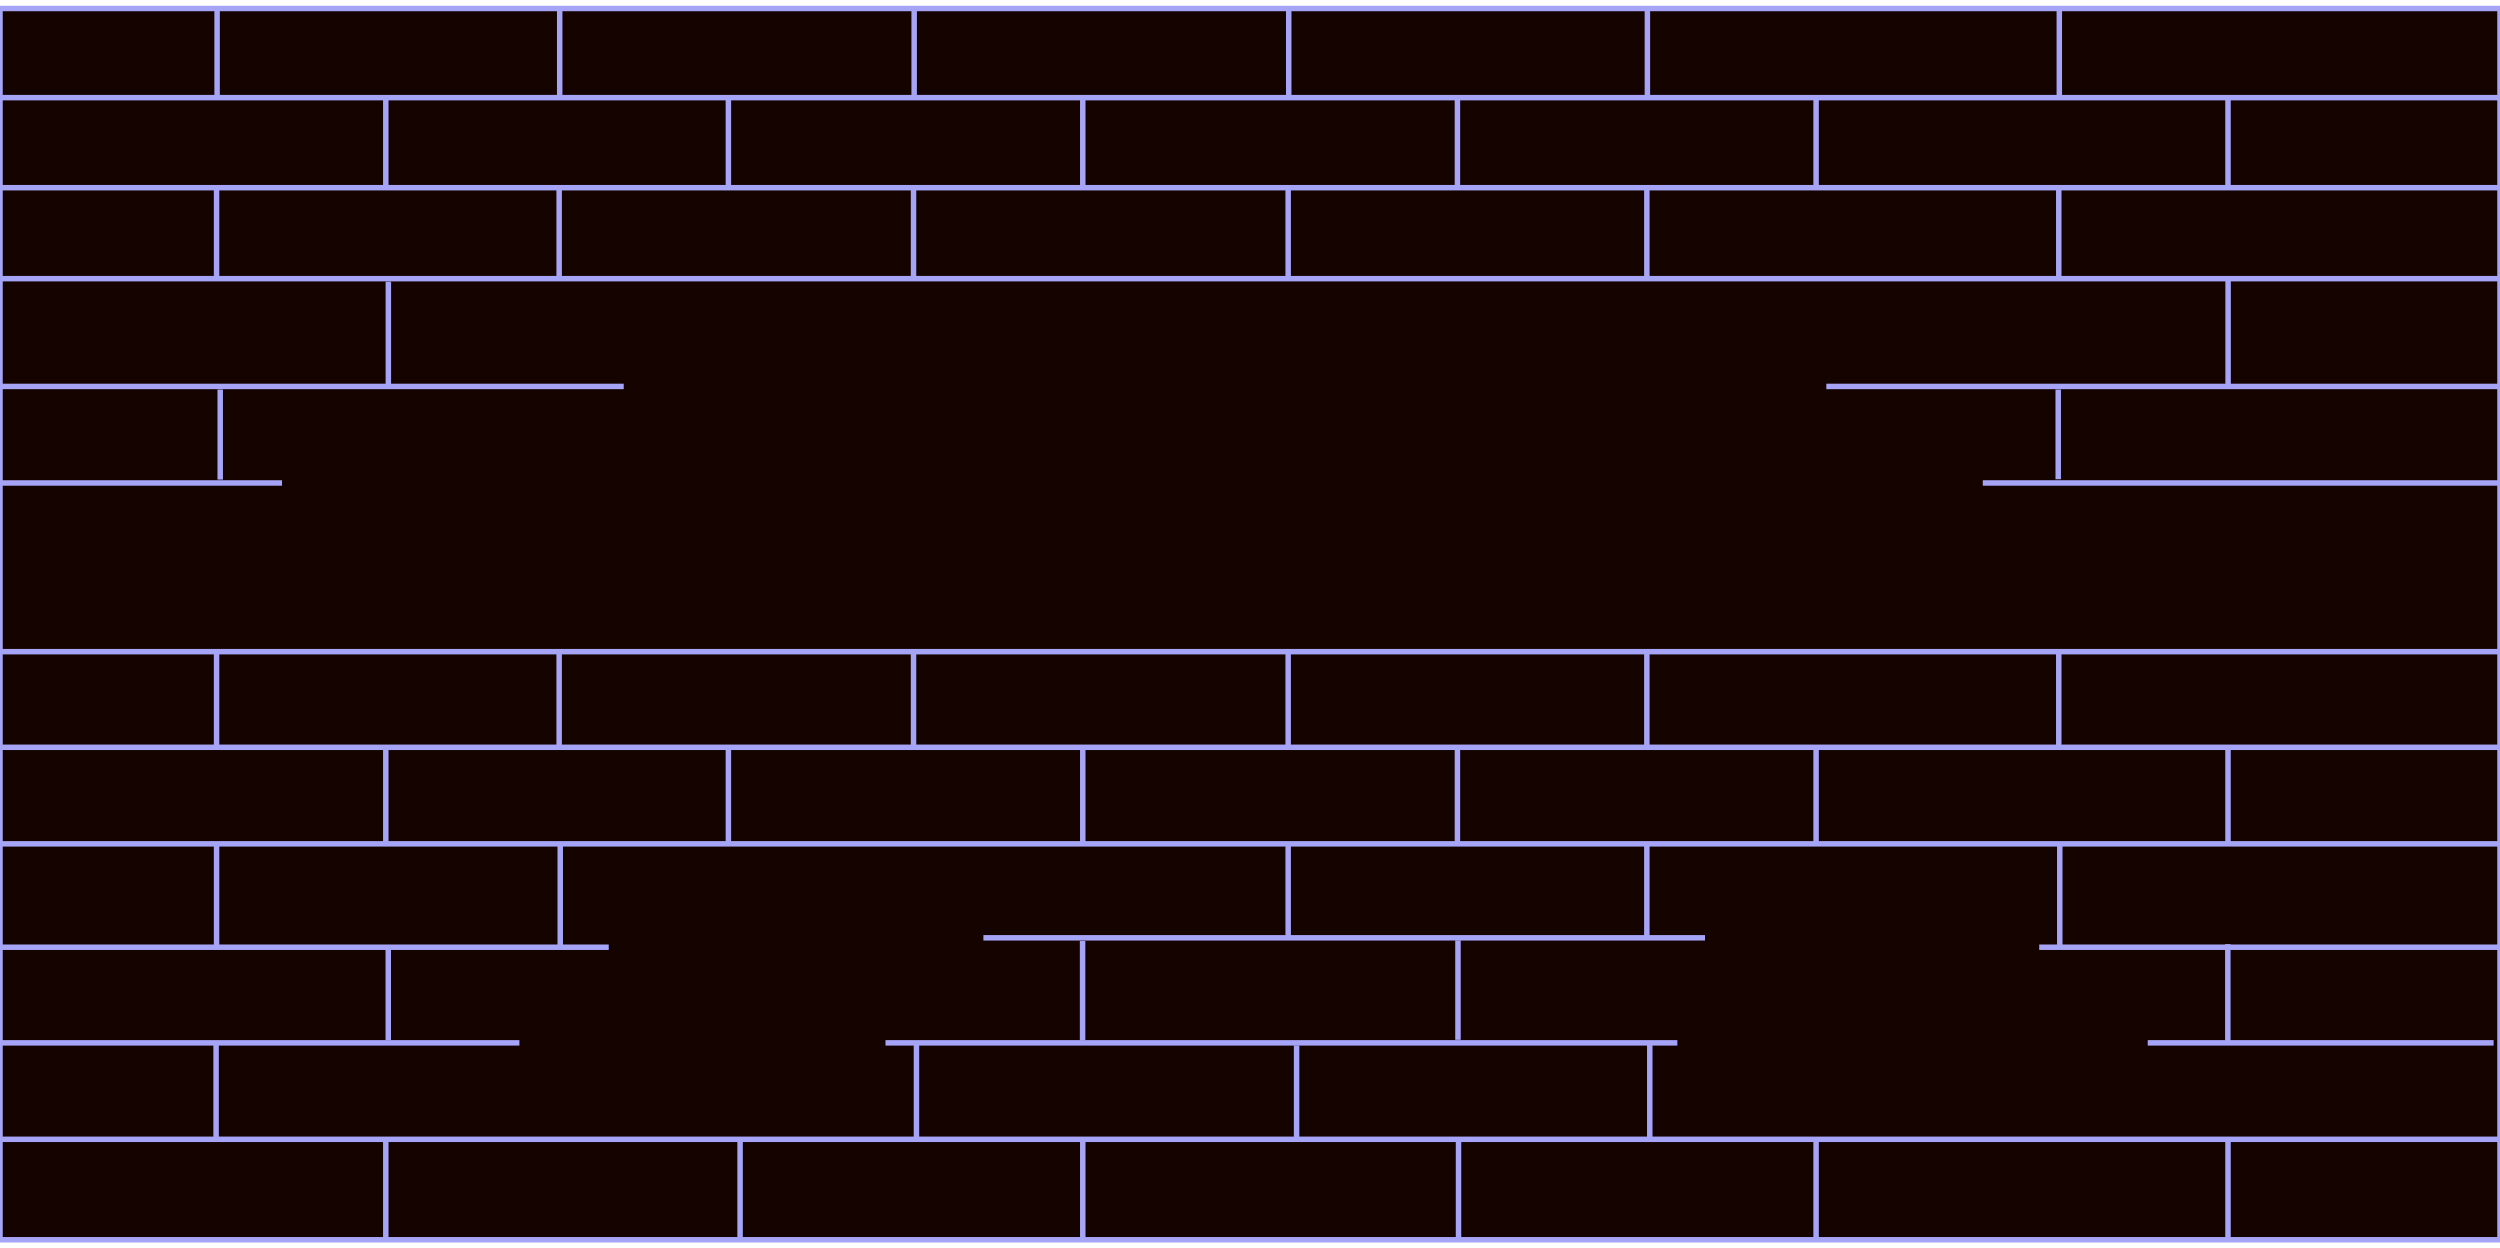 <?xml version="1.0" encoding="utf-8"?>
<!-- Generator: Adobe Illustrator 27.2.0, SVG Export Plug-In . SVG Version: 6.00 Build 0)  -->
<svg version="1.1" id="a" xmlns="http://www.w3.org/2000/svg" xmlns:xlink="http://www.w3.org/1999/xlink" x="0px" y="0px"
	 viewBox="0 0 2737.2 1366.5" style="enable-background:new 0 0 2737.2 1366.5;" xml:space="preserve">
<style type="text/css">
	.st0{fill:#150300;stroke:#000000;stroke-width:2;stroke-miterlimit:10;}
	.st1{fill:none;stroke:#A6A4F6;stroke-width:6;stroke-miterlimit:10;}
</style>
<rect y="9.2" class="st0" width="2737.2" height="1348.1"/>
<g>
	<line class="st1" x1="0" y1="1247.4" x2="2737.2" y2="1247.4"/>
	<line class="st1" x1="0" y1="106.9" x2="2737.2" y2="106.9"/>
	<line class="st1" x1="237.7" y1="8.2" x2="237.7" y2="106.8"/>
	<line class="st1" x1="612.8" y1="8.2" x2="612.8" y2="106.8"/>
	<line class="st1" x1="1000.9" y1="8.2" x2="1000.9" y2="106.8"/>
	<line class="st1" x1="1411" y1="8.2" x2="1411" y2="106.8"/>
	<line class="st1" x1="1803.7" y1="8.2" x2="1803.7" y2="106.8"/>
	<line class="st1" x1="2254.7" y1="8.2" x2="2254.7" y2="106.8"/>
	<line class="st1" x1="422.4" y1="1247.5" x2="422.4" y2="1356.4"/>
	<line class="st1" x1="810.3" y1="1249.5" x2="810.3" y2="1358.4"/>
	<line class="st1" x1="1185.5" y1="1247.4" x2="1185.5" y2="1356.3"/>
	<line class="st1" x1="1596.9" y1="1247.4" x2="1596.9" y2="1356.3"/>
	<line class="st1" x1="1988.4" y1="1247.4" x2="1988.4" y2="1356.3"/>
	<line class="st1" x1="2439.4" y1="1247.4" x2="2439.4" y2="1356.3"/>
	<rect y="9.3" class="st1" width="2737.2" height="1348.1"/>
	<line class="st1" x1="0" y1="923.9" x2="2737.2" y2="923.9"/>
	<line class="st1" x1="0" y1="818.2" x2="2737.2" y2="818.2"/>
	<line class="st1" x1="0" y1="713.5" x2="2737.2" y2="713.5"/>
	<line class="st1" x1="0" y1="305.1" x2="2737.2" y2="305.1"/>
	<line class="st1" x1="0" y1="205.5" x2="2737.2" y2="205.5"/>
	<line class="st1" x1="422.4" y1="106.8" x2="422.4" y2="205.4"/>
	<line class="st1" x1="797.5" y1="106.7" x2="797.5" y2="205.3"/>
	<line class="st1" x1="1185.5" y1="106.7" x2="1185.5" y2="205.3"/>
	<line class="st1" x1="1595.7" y1="106.7" x2="1595.7" y2="205.3"/>
	<line class="st1" x1="1988.4" y1="106.7" x2="1988.4" y2="205.3"/>
	<line class="st1" x1="2439.4" y1="106.7" x2="2439.4" y2="205.3"/>
	<line class="st1" x1="237.1" y1="205.3" x2="237.1" y2="303.9"/>
	<line class="st1" x1="612.2" y1="205.3" x2="612.2" y2="303.9"/>
	<line class="st1" x1="1000.2" y1="205.3" x2="1000.2" y2="303.9"/>
	<line class="st1" x1="1410.4" y1="205.3" x2="1410.4" y2="303.9"/>
	<line class="st1" x1="1803.1" y1="205.3" x2="1803.1" y2="303.9"/>
	<line class="st1" x1="2254.1" y1="205.3" x2="2254.1" y2="303.9"/>
	<line class="st1" x1="237.1" y1="713.6" x2="237.1" y2="818.4"/>
	<line class="st1" x1="612.2" y1="713.5" x2="612.2" y2="818.3"/>
	<line class="st1" x1="1000.2" y1="713.5" x2="1000.2" y2="818.3"/>
	<line class="st1" x1="1410.4" y1="713.5" x2="1410.4" y2="818.3"/>
	<line class="st1" x1="1803.1" y1="713.5" x2="1803.1" y2="818.3"/>
	<line class="st1" x1="2254.1" y1="713.5" x2="2254.1" y2="818.4"/>
	<line class="st1" x1="237.1" y1="926.1" x2="237.1" y2="1035"/>
	<line class="st1" x1="613.4" y1="926" x2="613.4" y2="1034.9"/>
	<line class="st1" x1="1410.4" y1="921.9" x2="1410.4" y2="1026.8"/>
	<line class="st1" x1="1803.1" y1="926" x2="1803.1" y2="1025.8"/>
	<line class="st1" x1="2255.2" y1="926" x2="2255.2" y2="1034.9"/>
	<line class="st1" x1="422.4" y1="818.4" x2="422.4" y2="922.4"/>
	<line class="st1" x1="797.5" y1="818.4" x2="797.5" y2="922.4"/>
	<line class="st1" x1="1185.5" y1="818.4" x2="1185.5" y2="922.4"/>
	<line class="st1" x1="1595.7" y1="818.4" x2="1595.7" y2="922.4"/>
	<line class="st1" x1="1988.4" y1="818.4" x2="1988.4" y2="922.4"/>
	<line class="st1" x1="2439.4" y1="818.4" x2="2439.4" y2="922.4"/>
	<line class="st1" x1="0" y1="423.1" x2="682.9" y2="423.1"/>
	<line class="st1" x1="1999.6" y1="423.1" x2="2737.2" y2="423.1"/>
	<line class="st1" x1="2170.9" y1="528.8" x2="2737.2" y2="528.8"/>
	<line class="st1" x1="0" y1="528.8" x2="308.8" y2="528.8"/>
	<line class="st1" x1="2439.5" y1="304.1" x2="2439.5" y2="423.1"/>
	<line class="st1" x1="2253.5" y1="426.5" x2="2253.5" y2="524.7"/>
	<line class="st1" x1="241.1" y1="426.5" x2="241.1" y2="525.1"/>
	<line class="st1" x1="425.2" y1="308.4" x2="425.2" y2="423.1"/>
	<line class="st1" x1="0" y1="1037.1" x2="666.5" y2="1037.1"/>
	<line class="st1" x1="0" y1="1141.8" x2="568.7" y2="1141.8"/>
	<line class="st1" x1="425.1" y1="1037.1" x2="425.1" y2="1138.9"/>
	<line class="st1" x1="1076.7" y1="1026.8" x2="1866.8" y2="1026.8"/>
	<line class="st1" x1="969.5" y1="1141.8" x2="1836.5" y2="1141.8"/>
	<line class="st1" x1="2232.7" y1="1037.1" x2="2737.2" y2="1037.1"/>
	<line class="st1" x1="2351.5" y1="1141.8" x2="2730.2" y2="1141.8"/>
	<line class="st1" x1="1185.3" y1="1030.2" x2="1185.3" y2="1139.1"/>
	<line class="st1" x1="1596.3" y1="1029.6" x2="1596.3" y2="1138.5"/>
	<line class="st1" x1="2439.2" y1="1033.7" x2="2439.2" y2="1142.6"/>
	<line class="st1" x1="1419.6" y1="1144.6" x2="1419.6" y2="1245.5"/>
	<line class="st1" x1="236.6" y1="1144" x2="236.6" y2="1245.8"/>
	<line class="st1" x1="1003.4" y1="1144" x2="1003.4" y2="1245.8"/>
	<line class="st1" x1="1806.3" y1="1140.5" x2="1806.3" y2="1249.4"/>
</g>
</svg>
